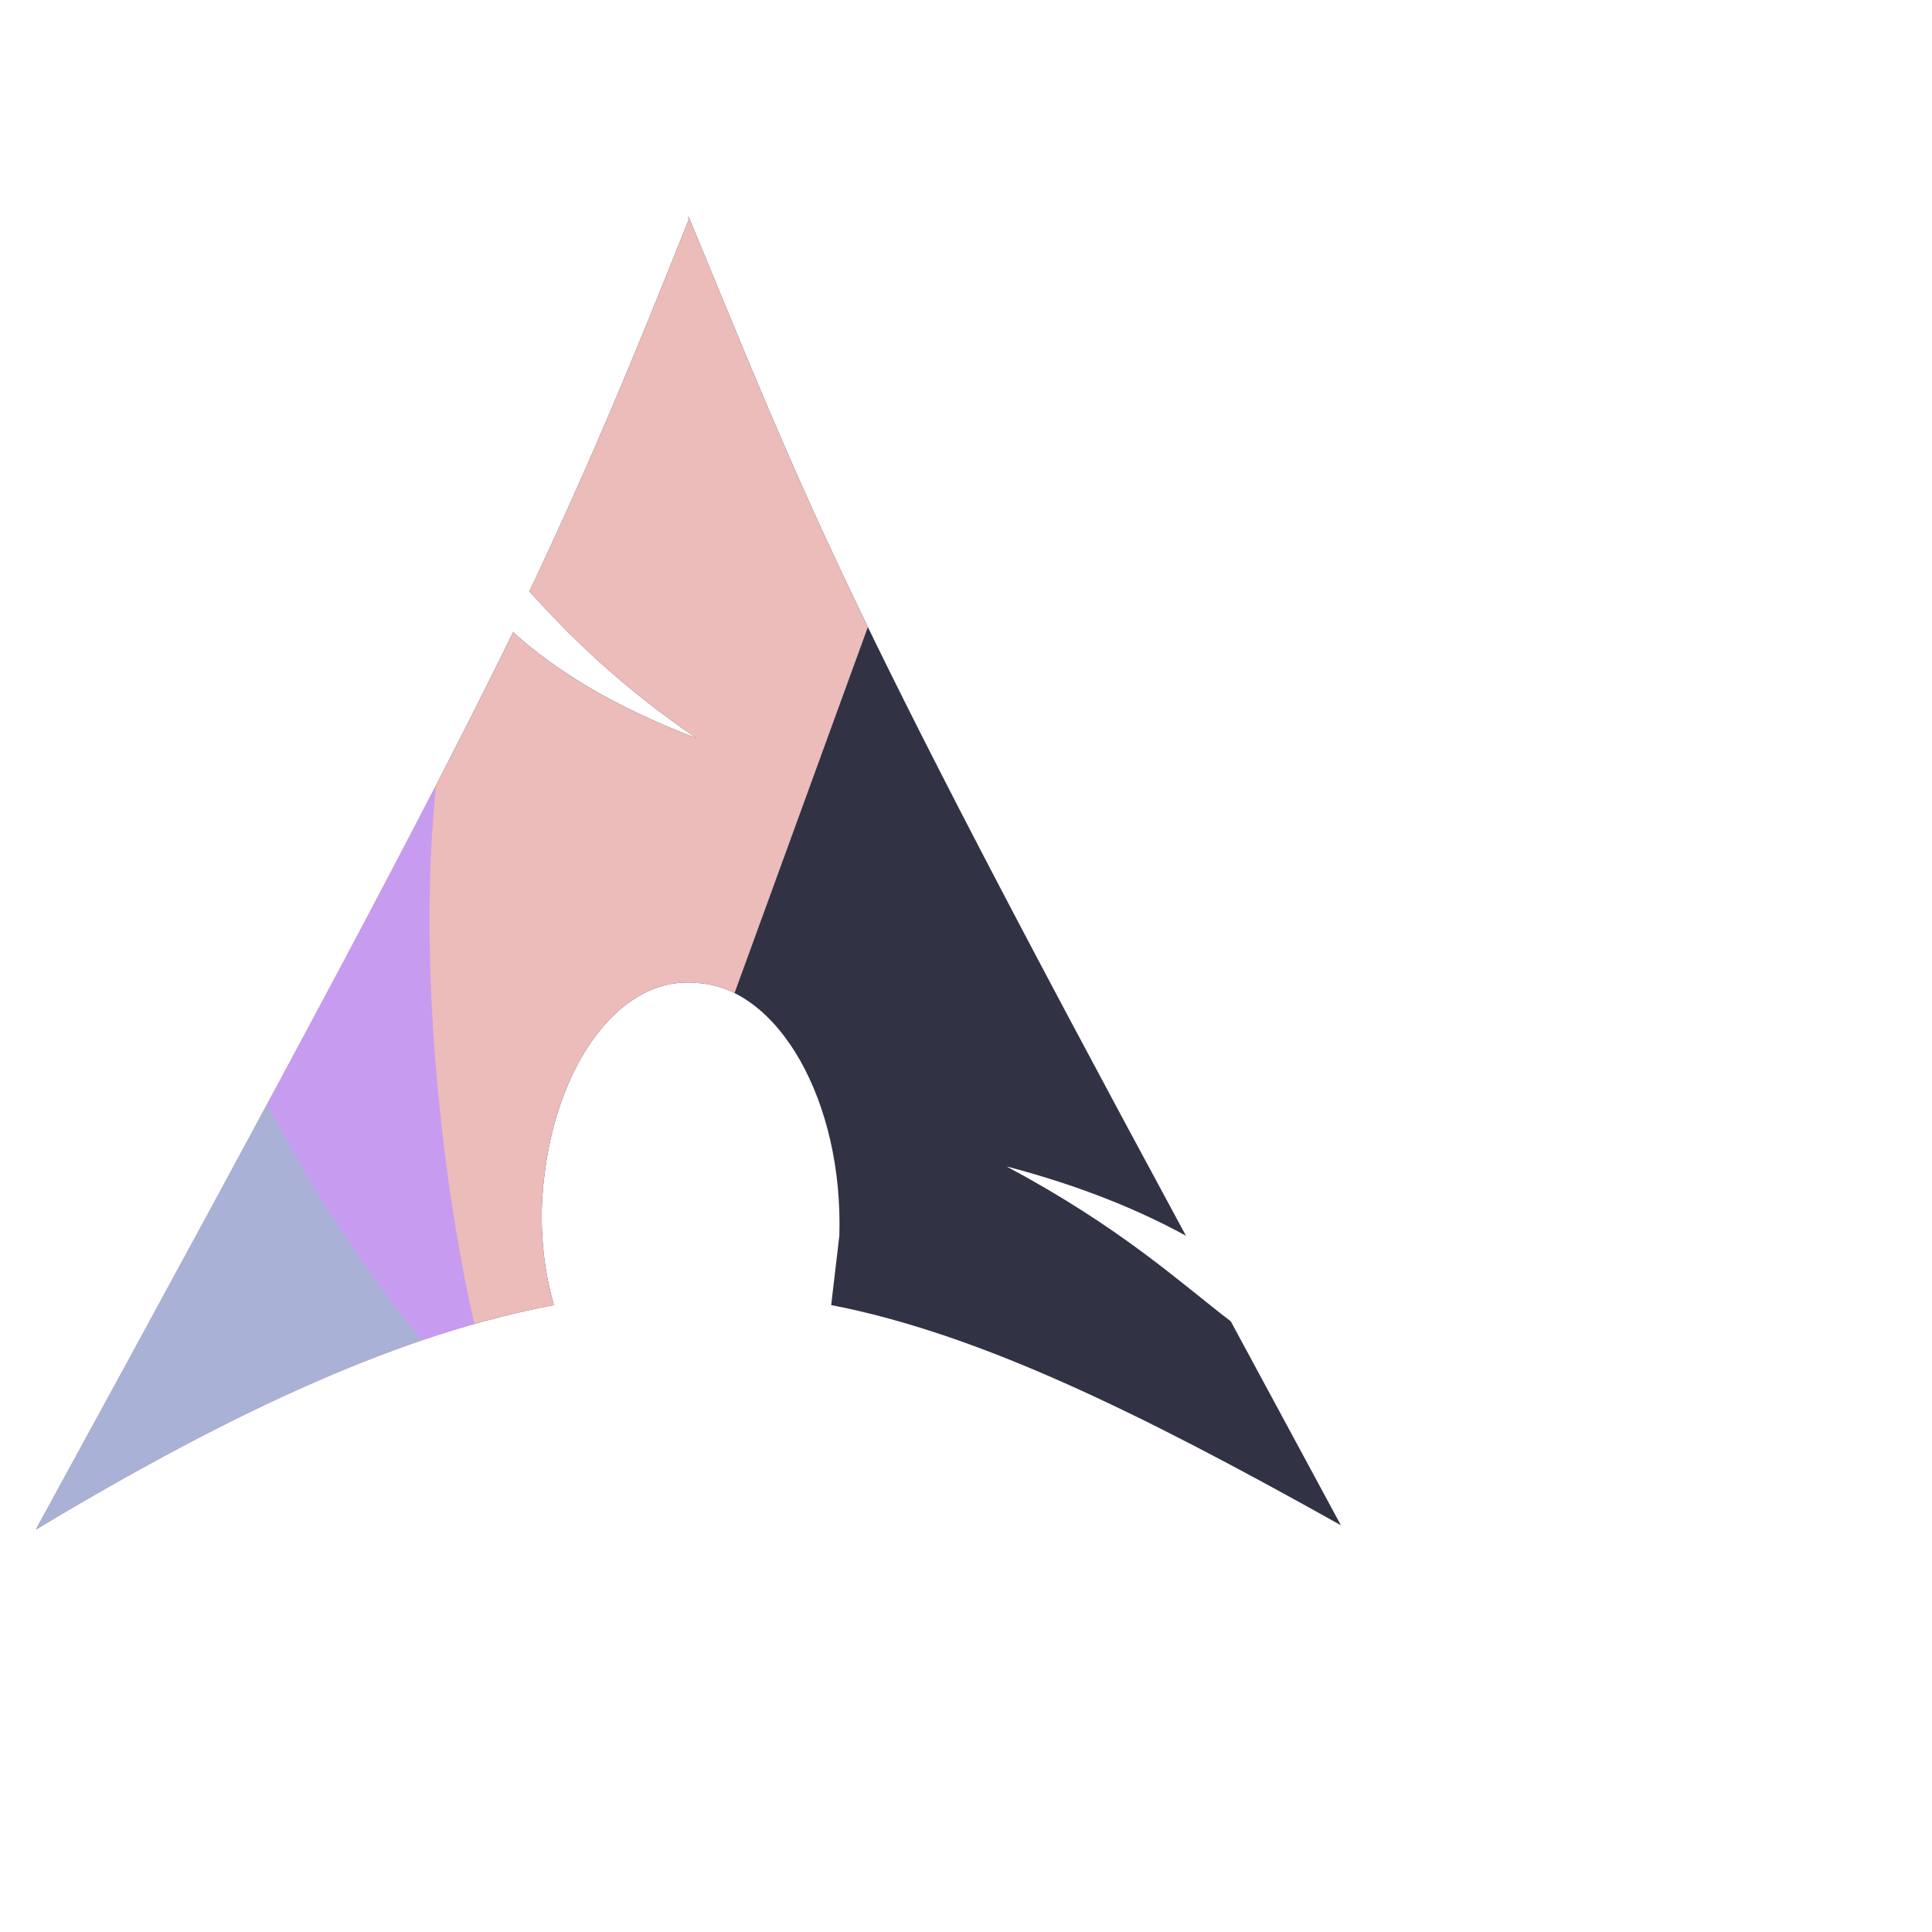 <?xml version="1.0" encoding="UTF-8" standalone="no"?>
<!-- Created with Inkscape (http://www.inkscape.org/) -->

<svg
   width="300"
   height="300"
   viewBox="0 0 1 1"
   version="1.1"
   id="svg1"
   inkscape:version="1.3 (0e150ed6c4, 2023-07-21)"
   sodipodi:docname="arch.svg"
   xmlns:inkscape="http://www.inkscape.org/namespaces/inkscape"
   xmlns:sodipodi="http://sodipodi.sourceforge.net/DTD/sodipodi-0.dtd"
   xmlns="http://www.w3.org/2000/svg"
   xmlns:svg="http://www.w3.org/2000/svg">
  <sodipodi:namedview
     id="namedview1"
     pagecolor="#ffffff"
     bordercolor="#000000"
     borderopacity="0.25"
     inkscape:showpageshadow="2"
     inkscape:pageopacity="0.0"
     inkscape:pagecheckerboard="0"
     inkscape:deskcolor="#d1d1d1"
     inkscape:document-units="mm"
     showgrid="true"
     inkscape:zoom="3.1251122"
     inkscape:cx="123.67556"
     inkscape:cy="187.99325"
     inkscape:window-width="2540"
     inkscape:window-height="1032"
     inkscape:window-x="0"
     inkscape:window-y="0"
     inkscape:window-maximized="1"
     inkscape:current-layer="layer1">
    <inkscape:grid
       id="grid1"
       units="mm"
       originx="0"
       originy="0"
       spacingx="0.013"
       spacingy="0.013"
       empcolor="#0099e5"
       empopacity="0.302"
       color="#0099e5"
       opacity="0.149"
       empspacing="5"
       dotted="false"
       gridanglex="30"
       gridanglez="30"
       visible="true" />
  </sodipodi:namedview>
  <defs
     id="defs1">
    <clipPath
       clipPathUnits="userSpaceOnUse"
       id="clipPath8">
      <path
         d="m 418.656,41.527 c -9.292,23.23 -15.265,37.831 -25.885,60.398 6.637,7.301 14.602,15.265 27.212,23.894 -13.938,-5.31 -23.23,-11.283 -29.867,-17.256 -13.938,28.54 -35.177,68.362 -77.654,146.016 33.186,-19.911 59.734,-31.858 84.291,-36.504 -1.327,-4.646 -1.991,-9.292 -1.991,-14.602 v -0.664 c 0.664,-21.902 11.947,-38.495 25.221,-37.168 13.274,0.664 23.894,19.248 23.23,41.15 l -1.327,11.283 c 23.894,4.646 49.778,17.256 82.964,35.84 l -17.92,-33.186 c -8.628,-6.637 -17.92,-15.265 -36.504,-25.221 12.611,3.319 21.902,7.301 29.203,11.283 C 442.55,101.26 437.904,87.323 418.656,40.863 Z"
         fill="#1793d1"
         id="path9"
         style="display:inline;fill:#000000;fill-opacity:1;stroke-width:0.664"
         inkscape:label="clip" />
    </clipPath>
    <clipPath
       clipPathUnits="userSpaceOnUse"
       id="clipPath7">
      <path
         d="m 418.656,41.527 c -9.292,23.23 -15.265,37.831 -25.885,60.398 6.637,7.301 14.602,15.265 27.212,23.894 -13.938,-5.31 -23.23,-11.283 -29.867,-17.256 -13.938,28.54 -35.177,68.362 -77.654,146.016 33.186,-19.911 59.734,-31.858 84.291,-36.504 -1.327,-4.646 -1.991,-9.292 -1.991,-14.602 v -0.664 c 0.664,-21.902 11.947,-38.495 25.221,-37.168 13.274,0.664 23.894,19.248 23.23,41.15 l -1.327,11.283 c 23.894,4.646 49.778,17.256 82.964,35.84 l -17.92,-33.186 c -8.628,-6.637 -17.92,-15.265 -36.504,-25.221 12.611,3.319 21.902,7.301 29.203,11.283 C 442.55,101.26 437.904,87.323 418.656,40.863 Z"
         fill="#1793d1"
         id="path7"
         style="display:inline;fill:#000000;fill-opacity:1;stroke-width:0.664"
         inkscape:label="clip" />
    </clipPath>
    <clipPath
       clipPathUnits="userSpaceOnUse"
       id="clipPath6">
      <path
         d="m 418.656,41.527 c -9.292,23.23 -15.265,37.831 -25.885,60.398 6.637,7.301 14.602,15.265 27.212,23.894 -13.938,-5.31 -23.23,-11.283 -29.867,-17.256 -13.938,28.54 -35.177,68.362 -77.654,146.016 33.186,-19.911 59.734,-31.858 84.291,-36.504 -1.327,-4.646 -1.991,-9.292 -1.991,-14.602 v -0.664 c 0.664,-21.902 11.947,-38.495 25.221,-37.168 13.274,0.664 23.894,19.248 23.23,41.15 l -1.327,11.283 c 23.894,4.646 49.778,17.256 82.964,35.84 l -17.92,-33.186 c -8.628,-6.637 -17.92,-15.265 -36.504,-25.221 12.611,3.319 21.902,7.301 29.203,11.283 C 442.55,101.26 437.904,87.323 418.656,40.863 Z"
         fill="#1793d1"
         id="path6"
         style="display:inline;fill:#000000;fill-opacity:1;stroke-width:0.664"
         inkscape:label="clip" />
    </clipPath>
  </defs>
  <g
     inkscape:label="Layer 1"
     inkscape:groupmode="layer"
     id="layer1"
     transform="matrix(1.06,0,0,1.06,-0.039,-0.036)">
    <g
       id="g21"
       inkscape:label="arch"
       transform="matrix(0.003,0,0,0.003,-0.883,0.017)"
       style="display:inline">
      <path
         d="m 418.656,41.527 c -9.292,23.23 -15.265,37.831 -25.885,60.398 6.637,7.301 14.602,15.265 27.212,23.894 -13.938,-5.31 -23.23,-11.283 -29.867,-17.256 -13.938,28.54 -35.177,68.362 -77.654,146.016 33.186,-19.911 59.734,-31.858 84.291,-36.504 -1.327,-4.646 -1.991,-9.292 -1.991,-14.602 v -0.664 c 0.664,-21.902 11.947,-38.495 25.221,-37.168 13.274,0.664 23.894,19.248 23.23,41.15 l -1.327,11.283 c 23.894,4.646 49.778,17.256 82.964,35.84 l -17.92,-33.186 c -8.628,-6.637 -17.92,-15.265 -36.504,-25.221 12.611,3.319 21.902,7.301 29.203,11.283 C 442.55,101.26 437.904,87.323 418.656,40.863 Z"
         fill="#1793d1"
         id="path1-2"
         style="display:inline;fill:#313244;fill-opacity:1;stroke-width:0.664"
         inkscape:label="arch"
         sodipodi:insensitive="true" />
      <path
         style="display:inline;opacity:1;fill:#ebbcba;fill-opacity:1;stroke:none;stroke-width:10;stroke-linecap:round;stroke-linejoin:round;stroke-dasharray:none;stroke-opacity:1"
         d="M 309.255,25.453 471.275,43.442 397.217,246.73 283.644,245.359 Z"
         id="path18"
         sodipodi:nodetypes="ccccc"
         inkscape:label="rose_pine"
         clip-path="url(#clipPath8)"
         sodipodi:insensitive="true" />
      <path
         style="display:inline;opacity:1;fill:#c79bf0;fill-opacity:1;stroke:none;stroke-width:10;stroke-linecap:round;stroke-linejoin:round;stroke-dasharray:none;stroke-opacity:1"
         d="m 404.444,32.674 c -16.501,34.788 -23.415,57.363 -27.241,104.794 -3.749,46.469 8.72,102.565 15.298,107.685 L 289.628,255.686 302.844,32.762 Z"
         id="path19"
         inkscape:label="decay_ce"
         clip-path="url(#clipPath7)"
         sodipodi:nodetypes="cscccc"
         sodipodi:insensitive="true" />
      <path
         style="display:inline;opacity:1;fill:#a9b1d6;fill-opacity:1;stroke:none;stroke-width:11.365;stroke-linecap:round;stroke-linejoin:round;stroke-dasharray:none;stroke-opacity:1"
         d="m 395.514,30.654 c -18.09,8.535 -60.302,26.583 -63.65,72.956 -4.505,62.415 36.153,116.346 64.007,142.558 L 300.612,260.471 296.441,39.384 Z"
         id="path21"
         inkscape:label="tokyo_night"
         clip-path="url(#clipPath6)"
         sodipodi:nodetypes="cscccc"
         sodipodi:insensitive="true" />
    </g>
  </g>
</svg>